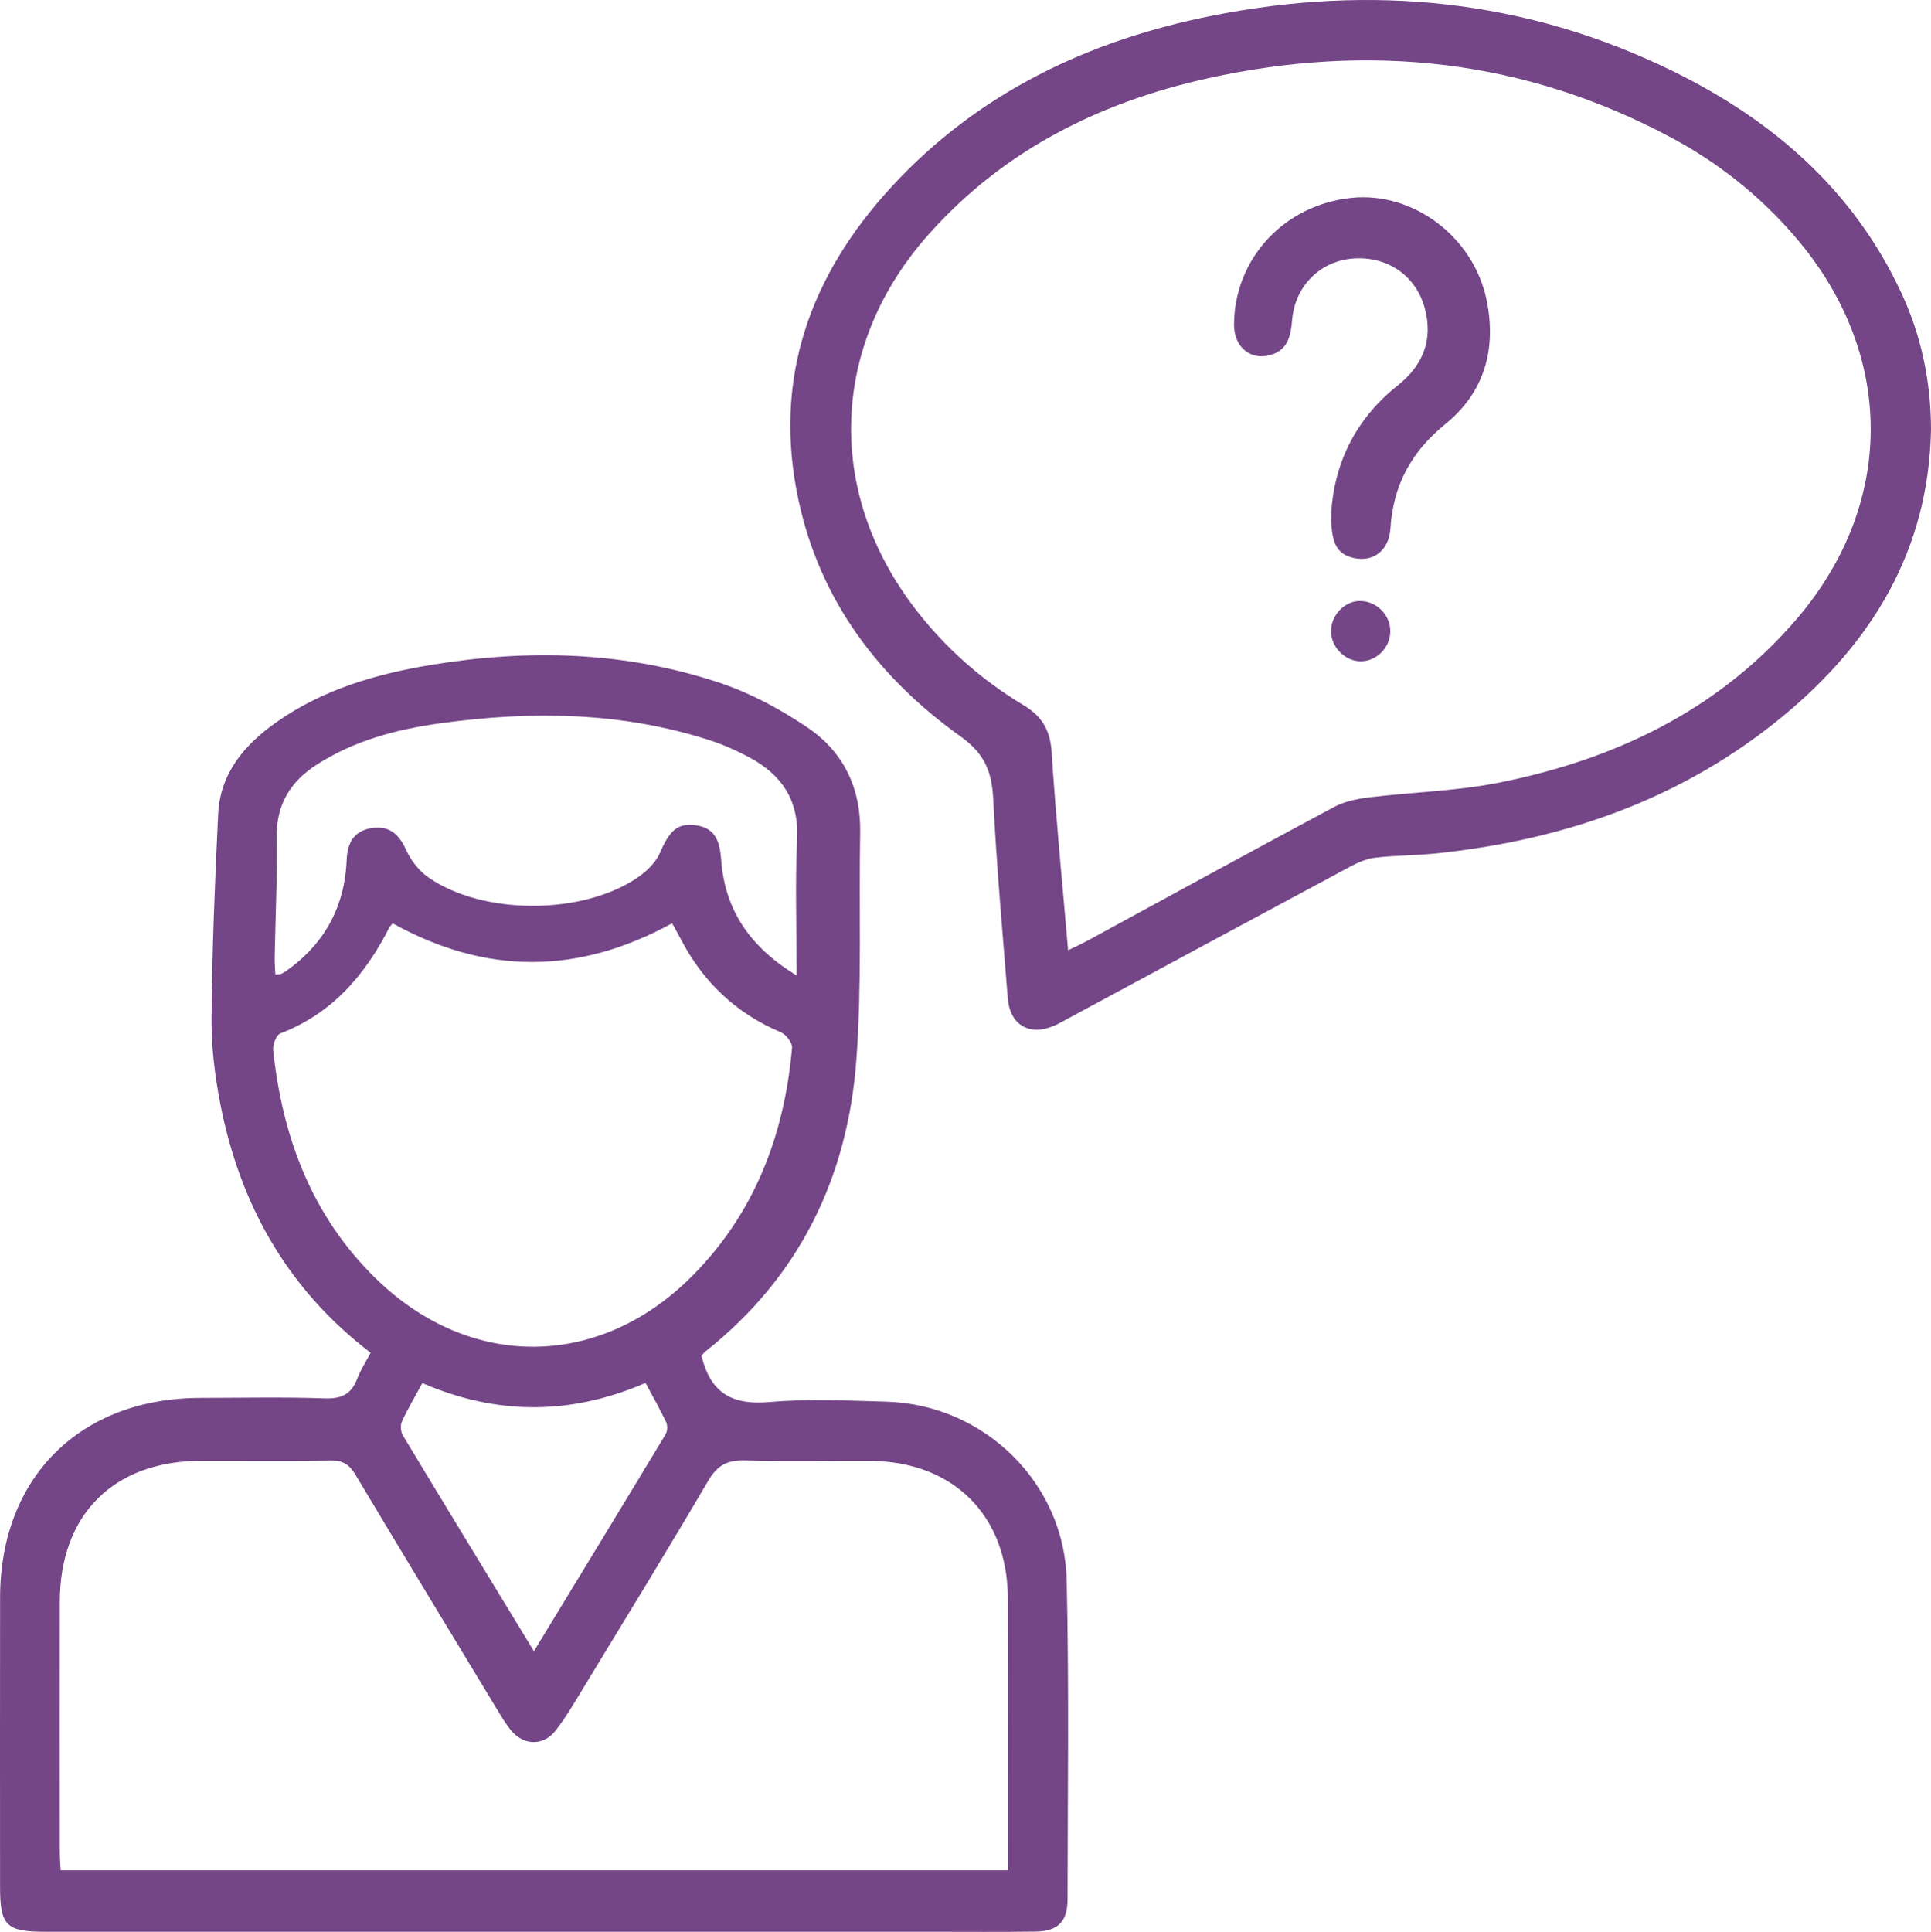 <?xml version="1.0" encoding="utf-8"?>
<!-- Generator: Adobe Illustrator 16.0.0, SVG Export Plug-In . SVG Version: 6.00 Build 0)  -->
<!DOCTYPE svg PUBLIC "-//W3C//DTD SVG 1.1//EN" "http://www.w3.org/Graphics/SVG/1.1/DTD/svg11.dtd">
<svg version="1.1" id="Layer_1" xmlns="http://www.w3.org/2000/svg" xmlns:xlink="http://www.w3.org/1999/xlink" x="0px" y="0px"
	 width="372.333px" height="372.408px" viewBox="0 0 372.333 372.408" enable-background="new 0 0 372.333 372.408"
	 xml:space="preserve">
<g>
	<path fill-rule="evenodd" clip-rule="evenodd" fill="#744587" d="M71.466,260.81c-16.047-12.266-25.141-28.509-28.949-47.805
		c-1.082-5.487-1.779-11.159-1.73-16.738c0.114-13.118,0.645-26.239,1.284-39.346c0.385-7.895,5.129-13.394,11.261-17.708
		c8.87-6.241,19.028-9.229,29.586-10.986c18.896-3.144,37.662-2.66,55.915,3.439c5.942,1.986,11.686,5.094,16.895,8.615
		c6.917,4.676,10.277,11.666,10.128,20.223c-0.254,14.616,0.343,29.288-0.735,43.839c-1.677,22.646-10.95,41.828-29.077,56.196
		c-0.283,0.225-0.496,0.537-0.794,0.867c0.099,0.345,0.195,0.686,0.294,1.025c1.901,6.519,6.149,8.475,12.843,7.88
		c7.44-0.661,14.991-0.283,22.485-0.074c18.831,0.524,34.38,15.589,34.807,34.459c0.464,20.49,0.198,40.998,0.166,61.498
		c-0.007,4.332-1.895,6.154-6.203,6.214c-6.749,0.092-13.5,0.034-20.25,0.034c-56.876,0.002-113.754,0.002-170.631-0.001
		c-7.546,0-8.746-1.183-8.748-8.603c-0.004-18.625-0.029-37.251,0.006-55.877c0.044-23.124,15.431-38.415,38.63-38.444
		c8-0.01,16.007-0.19,23.998,0.09c3.248,0.114,5.125-0.851,6.25-3.826C69.51,264.161,70.485,262.678,71.466,260.81z M11.692,360.591
		c61.153,0,121.807,0,182.654,0c0-17.69,0.032-35.055-0.01-52.418c-0.039-15.997-10.52-26.432-26.6-26.527
		c-7.998-0.047-16,0.152-23.991-0.085c-3.353-0.099-5.367,0.827-7.136,3.843c-7.835,13.35-15.937,26.543-23.975,39.772
		c-1.749,2.878-3.443,5.822-5.505,8.469c-2.381,3.057-6.208,2.908-8.648-0.095c-0.939-1.156-1.714-2.456-2.489-3.737
		c-9.181-15.165-18.378-30.32-27.478-45.534c-1.16-1.938-2.434-2.736-4.742-2.697c-8.371,0.143-16.745,0.035-25.117,0.061
		c-16.766,0.053-27.098,10.388-27.125,27.155c-0.025,15.995-0.009,31.99,0.001,47.986C11.533,358.003,11.632,359.223,11.692,360.591
		z M75.729,178.025c-0.232,0.278-0.518,0.517-0.673,0.821c-4.677,9.188-11.05,16.576-20.999,20.392
		c-0.786,0.301-1.496,2.175-1.385,3.228c1.786,16.879,7.509,32.089,19.904,44.133c18.135,17.62,43.047,17.369,60.89-0.586
		c12.066-12.142,17.786-27.206,19.258-44.017c0.083-0.952-1.17-2.562-2.173-2.984c-8.672-3.659-15.011-9.725-19.319-18.018
		c-0.543-1.046-1.133-2.068-1.639-2.988C111.424,187.974,93.608,187.934,75.729,178.025z M153.605,188.069
		c0-9.43-0.308-17.925,0.092-26.387c0.355-7.511-3.048-12.38-9.285-15.705c-2.409-1.284-4.945-2.417-7.541-3.255
		c-17.003-5.494-34.387-5.693-51.882-3.288c-8.449,1.161-16.655,3.304-23.954,8.012c-5.091,3.284-7.793,7.731-7.684,14.037
		c0.134,7.741-0.251,15.49-0.39,23.236c-0.019,1.052,0.09,2.107,0.14,3.171c0.57-0.047,0.832-0.014,1.045-0.1
		c0.343-0.138,0.673-0.328,0.976-0.542c7.444-5.243,11.367-12.431,11.73-21.515c0.132-3.296,1.454-5.58,4.855-6.089
		c3.331-0.499,5.219,1.164,6.592,4.214c0.912,2.026,2.502,4.054,4.32,5.316c10.618,7.37,30.013,7.266,40.551-0.148
		c1.66-1.168,3.326-2.832,4.105-4.646c1.814-4.227,3.367-5.746,6.859-5.273c3.975,0.536,4.667,3.333,4.928,6.768
		C139.796,175.534,144.66,182.625,153.605,188.069z M102.949,318.347c8.738-14.359,17.104-28.077,25.402-41.835
		c0.361-0.6,0.39-1.706,0.086-2.346c-1.214-2.555-2.621-5.018-3.967-7.538c-14.536,6.275-28.718,6.209-43.037,0.032
		c-1.383,2.553-2.783,4.907-3.923,7.381c-0.337,0.733-0.255,1.993,0.165,2.691C85.911,290.399,94.225,304.017,102.949,318.347z"/>
	<path fill-rule="evenodd" clip-rule="evenodd" fill="#744587" d="M372.333,82.71c-0.407,23.147-11.214,41.053-28.563,55.371
		c-19.288,15.918-41.922,23.804-66.556,26.426c-3.971,0.423-7.992,0.389-11.959,0.84c-1.662,0.189-3.348,0.895-4.845,1.697
		c-18.158,9.729-36.283,19.519-54.418,29.292c-0.878,0.474-1.745,0.979-2.656,1.382c-4.776,2.11-8.603-0.06-9.015-5.237
		c-1.021-12.83-2.172-25.656-2.816-38.506c-0.262-5.209-1.684-8.704-6.245-11.96c-15.853-11.314-27.115-26.204-31.29-45.569
		c-5.013-23.252,2.137-43.24,17.858-60.348c16.76-18.241,38.125-28.375,62.083-33.108c30.679-6.06,60.465-3.121,88.741,10.773
		c19.235,9.452,34.774,22.93,43.988,42.768C370.494,64.826,372.285,73.535,372.333,82.71z M205.946,183.206
		c1.526-0.744,2.541-1.191,3.512-1.719c15.907-8.645,31.783-17.349,47.746-25.89c2.002-1.071,4.423-1.579,6.71-1.859
		c8.42-1.029,16.994-1.21,25.275-2.877c22.064-4.444,41.737-13.728,56.82-31.031c19.554-22.434,19.556-51.462,0.241-74.045
		c-6.743-7.885-14.726-14.271-23.824-19.161c-28.307-15.21-58.284-18.422-89.403-11.563c-20.96,4.62-39.534,13.874-54.029,30.199
		c-18.901,21.289-19.874,49.519-2.537,72.099c5.776,7.523,12.78,13.723,20.886,18.586c3.578,2.146,5.156,4.828,5.43,9.045
		C203.587,157.565,204.827,170.111,205.946,183.206z"/>
	<path fill-rule="evenodd" clip-rule="evenodd" fill="#744587" d="M256.686,98.848c0.519-8.923,4.34-17.811,12.72-24.444
		c4.866-3.852,6.952-8.693,5.355-14.838c-1.646-6.335-7.122-10.178-13.744-9.732c-6.4,0.432-11.322,5.258-11.87,11.854
		c-0.253,3.043-0.802,5.786-4.182,6.748c-3.891,1.107-7.043-1.571-7.022-5.856c0.061-12.771,9.748-23.175,22.763-24.446
		c11.882-1.16,23.456,7.612,25.939,19.72c1.944,9.481-0.437,17.809-7.951,23.905c-6.575,5.333-10.065,11.788-10.595,20.142
		c-0.287,4.523-3.729,6.783-7.756,5.489C257.682,106.533,256.582,104.449,256.686,98.848z"/>
	<path fill-rule="evenodd" clip-rule="evenodd" fill="#744587" d="M268.078,121.773c-0.043,3.103-2.662,5.729-5.708,5.722
		c-3-0.007-5.69-2.702-5.727-5.738c-0.037-3.084,2.567-5.865,5.52-5.893C265.404,115.833,268.123,118.55,268.078,121.773z"/>
</g>
</svg>
